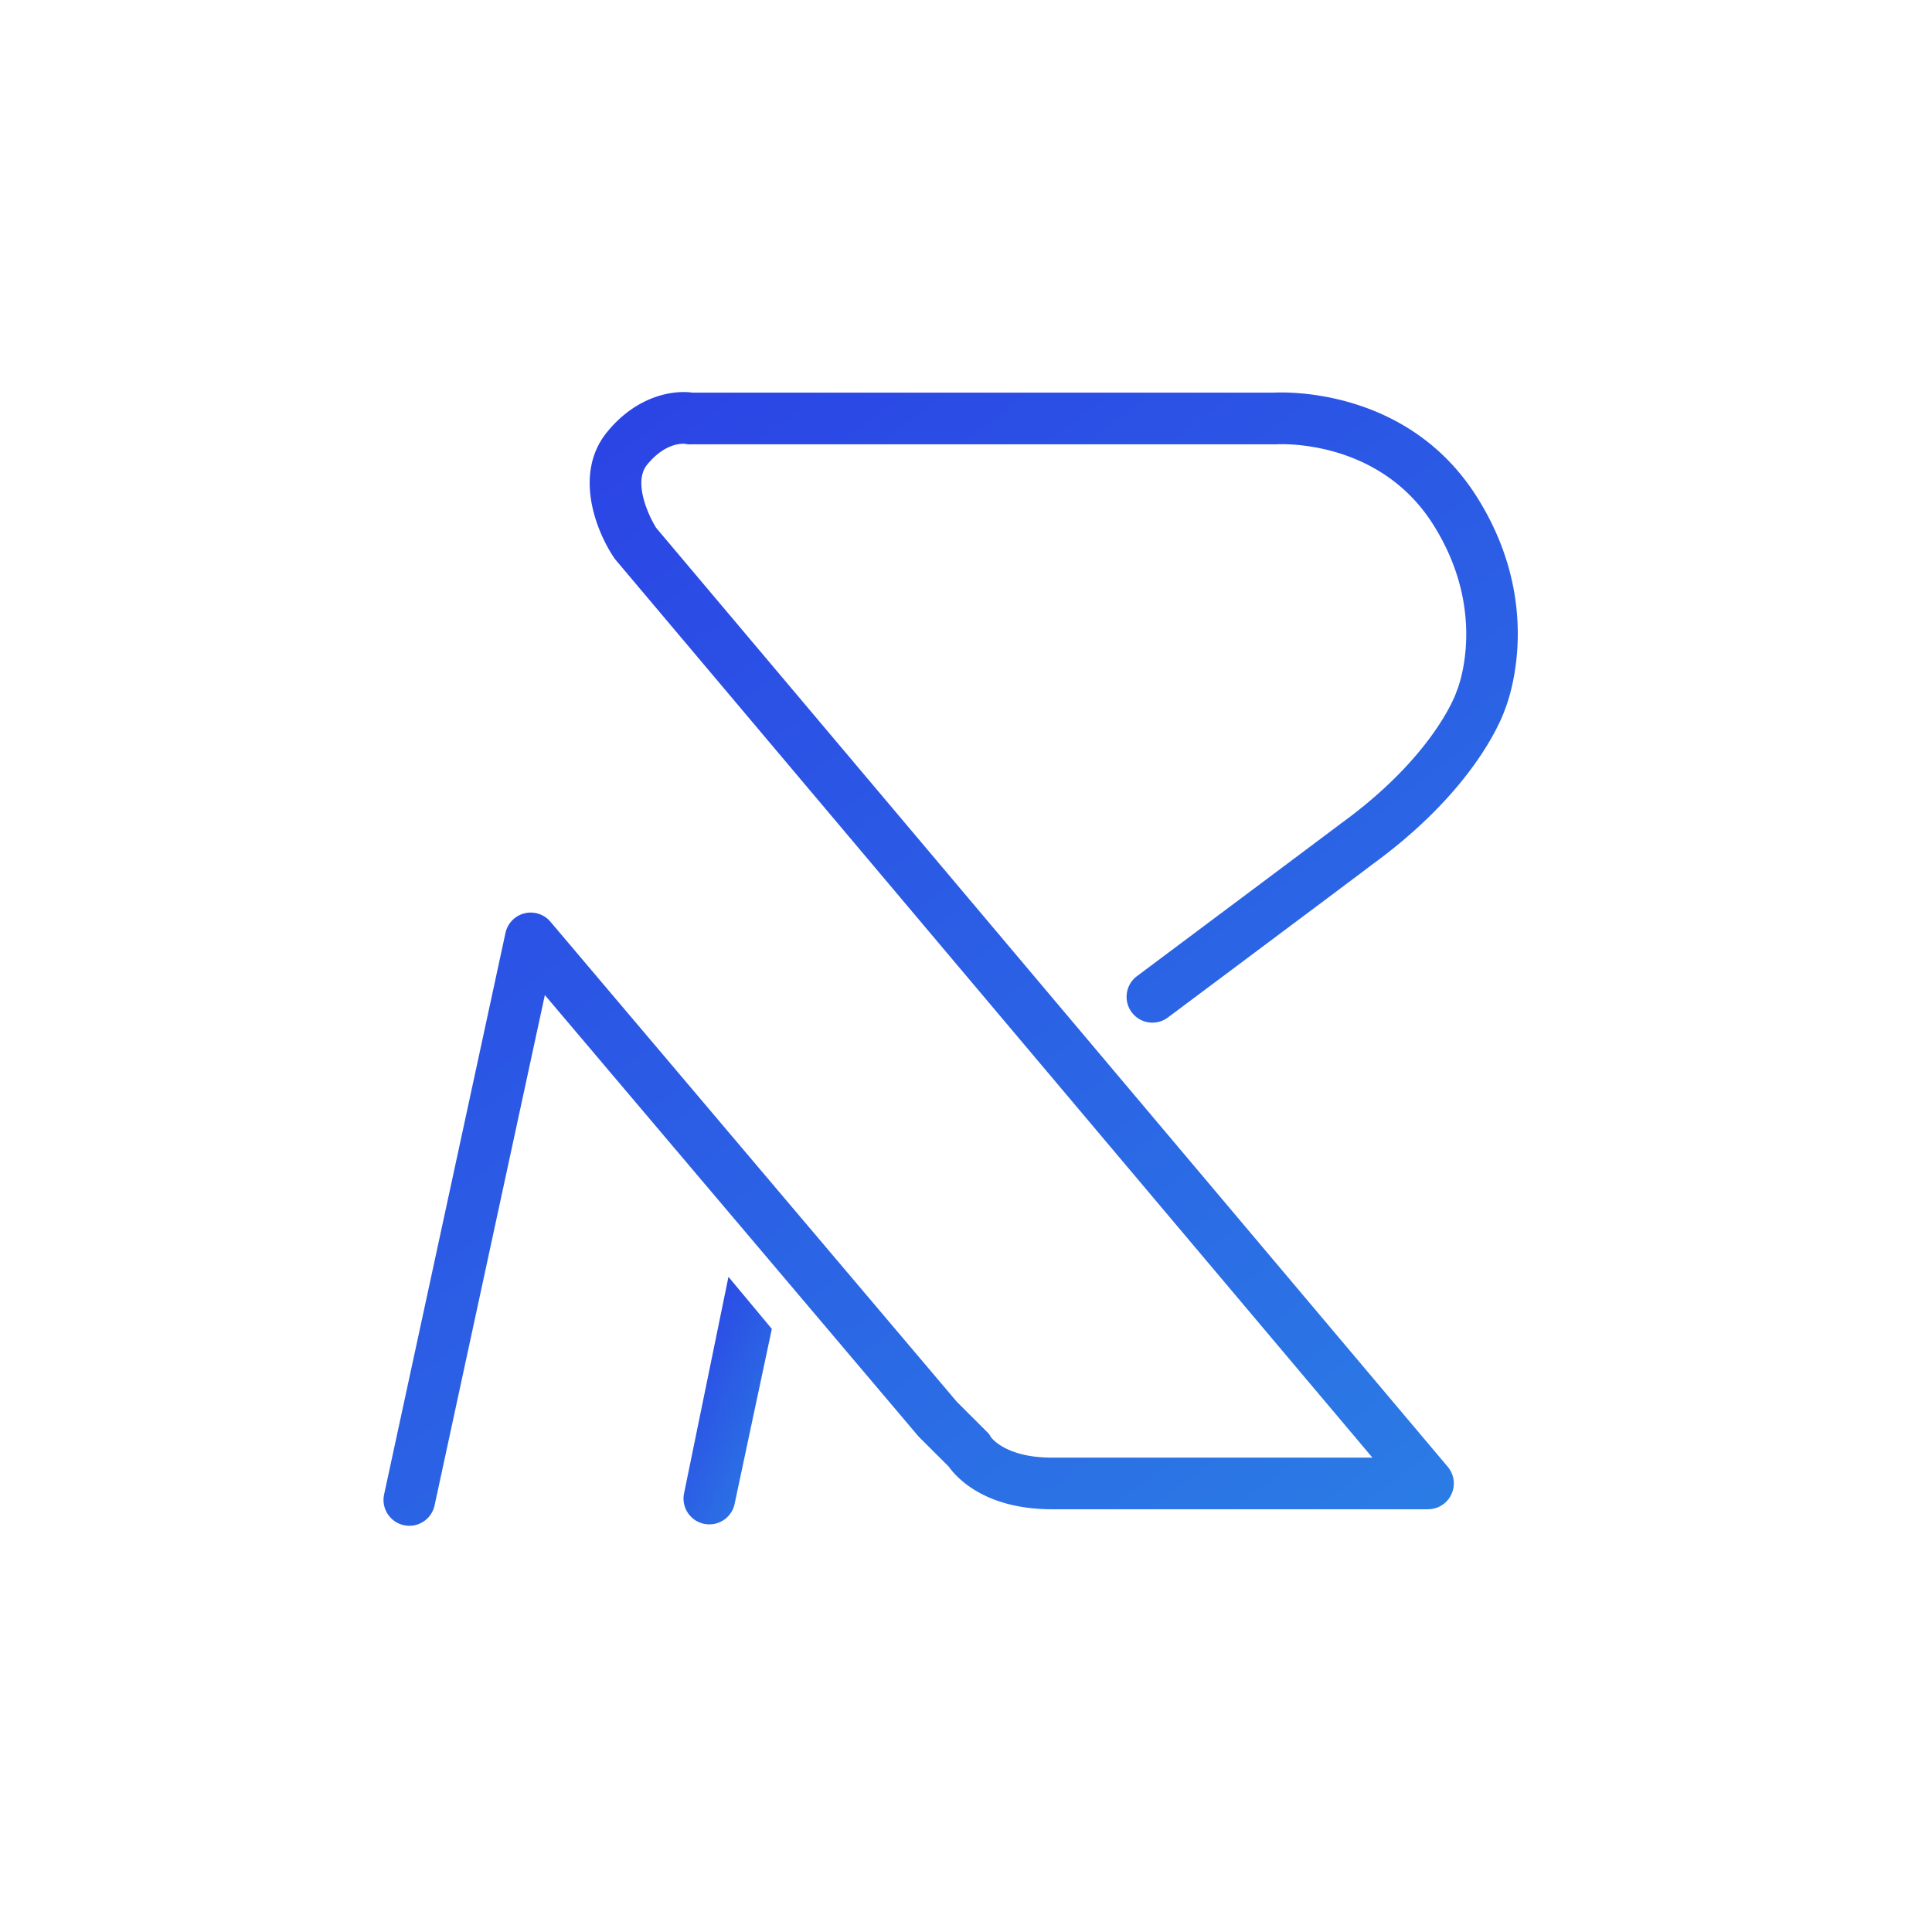 <svg xmlns="http://www.w3.org/2000/svg" xmlns:xlink="http://www.w3.org/1999/xlink" width="1080" height="1080" viewBox="0 0 1080 1080">
  <rect x="0" y="0" width="1080" height="1080" fill="#333333" stroke="none"/>
  <defs>
    <clipPath id="clip-path">
      <rect id="Rectangle_5" data-name="Rectangle 5" width="1248" height="1248" transform="translate(-258.47 -262.61)" fill="none"/>
    </clipPath>
    <linearGradient id="linear-gradient" x1="0.056" y1="-0.044" x2="0.957" y2="1.135" gradientUnits="objectBoundingBox">
      <stop offset="0" stop-color="#2b3ee5"/>
      <stop offset="1" stop-color="#2b82e5"/>
    </linearGradient>
    <clipPath id="clip-White_BG_Gradient_Blue">
      <rect width="1080" height="1080"/>
    </clipPath>
  </defs>
  <g id="White_BG_Gradient_Blue" data-name="White BG Gradient Blue" clip-path="url(#clip-White_BG_Gradient_Blue)">
    <rect width="1080" height="1080" fill="#fff"/>
    <g id="Route_logo" data-name="Route logo" transform="translate(174.47 178.61)" clip-path="url(#clip-path)">
      <g id="Custom_Size_34" data-name="Custom Size 34" transform="translate(39.915 40.551)">
        <g id="Logo_R" data-name="Logo R" transform="translate(0 0)">
          <path id="Path_31" data-name="Path 31" d="M272.456,895.9a14.609,14.609,0,0,1-3.06-.335,14.433,14.433,0,0,1-11.062-17.159l67.849-313.9a14.434,14.434,0,0,1,25.126-6.281l227.1,268.268,16.882,16.87a9.236,9.236,0,0,1,2.182,2.887c1.224,1.628,9.7,11.547,34.133,11.547h179.2L387.8,355.981a12.235,12.235,0,0,1-.947-1.247c-10.23-15.23-22.574-47.134-3.984-70.078,16.708-20.611,37.146-23.706,47.9-22.182h324.79c7.586-.4,75.493-2.24,113.679,58.335C906.6,380.056,887.476,433.1,884.89,439.615c-2.078,5.958-17.6,45.6-74.57,86.9h0c-4.792,3.706-24.4,18.371-113.748,85.181a14.434,14.434,0,1,1-17.32-23.094c30.461-22.77,109.834-82.121,113.621-85.02.162-.139.323-.254.5-.381,51.083-37.042,63.681-71.394,64.235-72.976a8.954,8.954,0,0,1,.462-1.236c.693-1.709,17.47-44.005-13.256-92.733-30.253-47.966-85.539-45.033-87.872-44.894H429.551a8.5,8.5,0,0,1-2.794-.266c-1.882-.2-11.489-.543-21.466,11.755-8.083,10.011,1.478,29.444,5.138,35.218L852.893,862.888a14.445,14.445,0,0,1-11.039,23.775H631.7c-37.308,0-53.185-17.459-57.734-23.844L557.583,846.48c-.277-.277-.554-.577-.808-.878L348.2,599.227,286.543,884.55a14.434,14.434,0,0,1-14.087,11.35ZM426.583,291.03Z" transform="translate(-258.005 -262.141)" fill="url(#linear-gradient)"/>
          <path id="Path_30" data-name="Path 30" d="M428.361,690.48l24.248,29.1-20.784,97.7a14.433,14.433,0,1,1-28.234-6Z" transform="translate(-235.534 -195.883)" fill="url(#linear-gradient)"/>
        </g>
      </g>
    </g>
  </g>
</svg>
